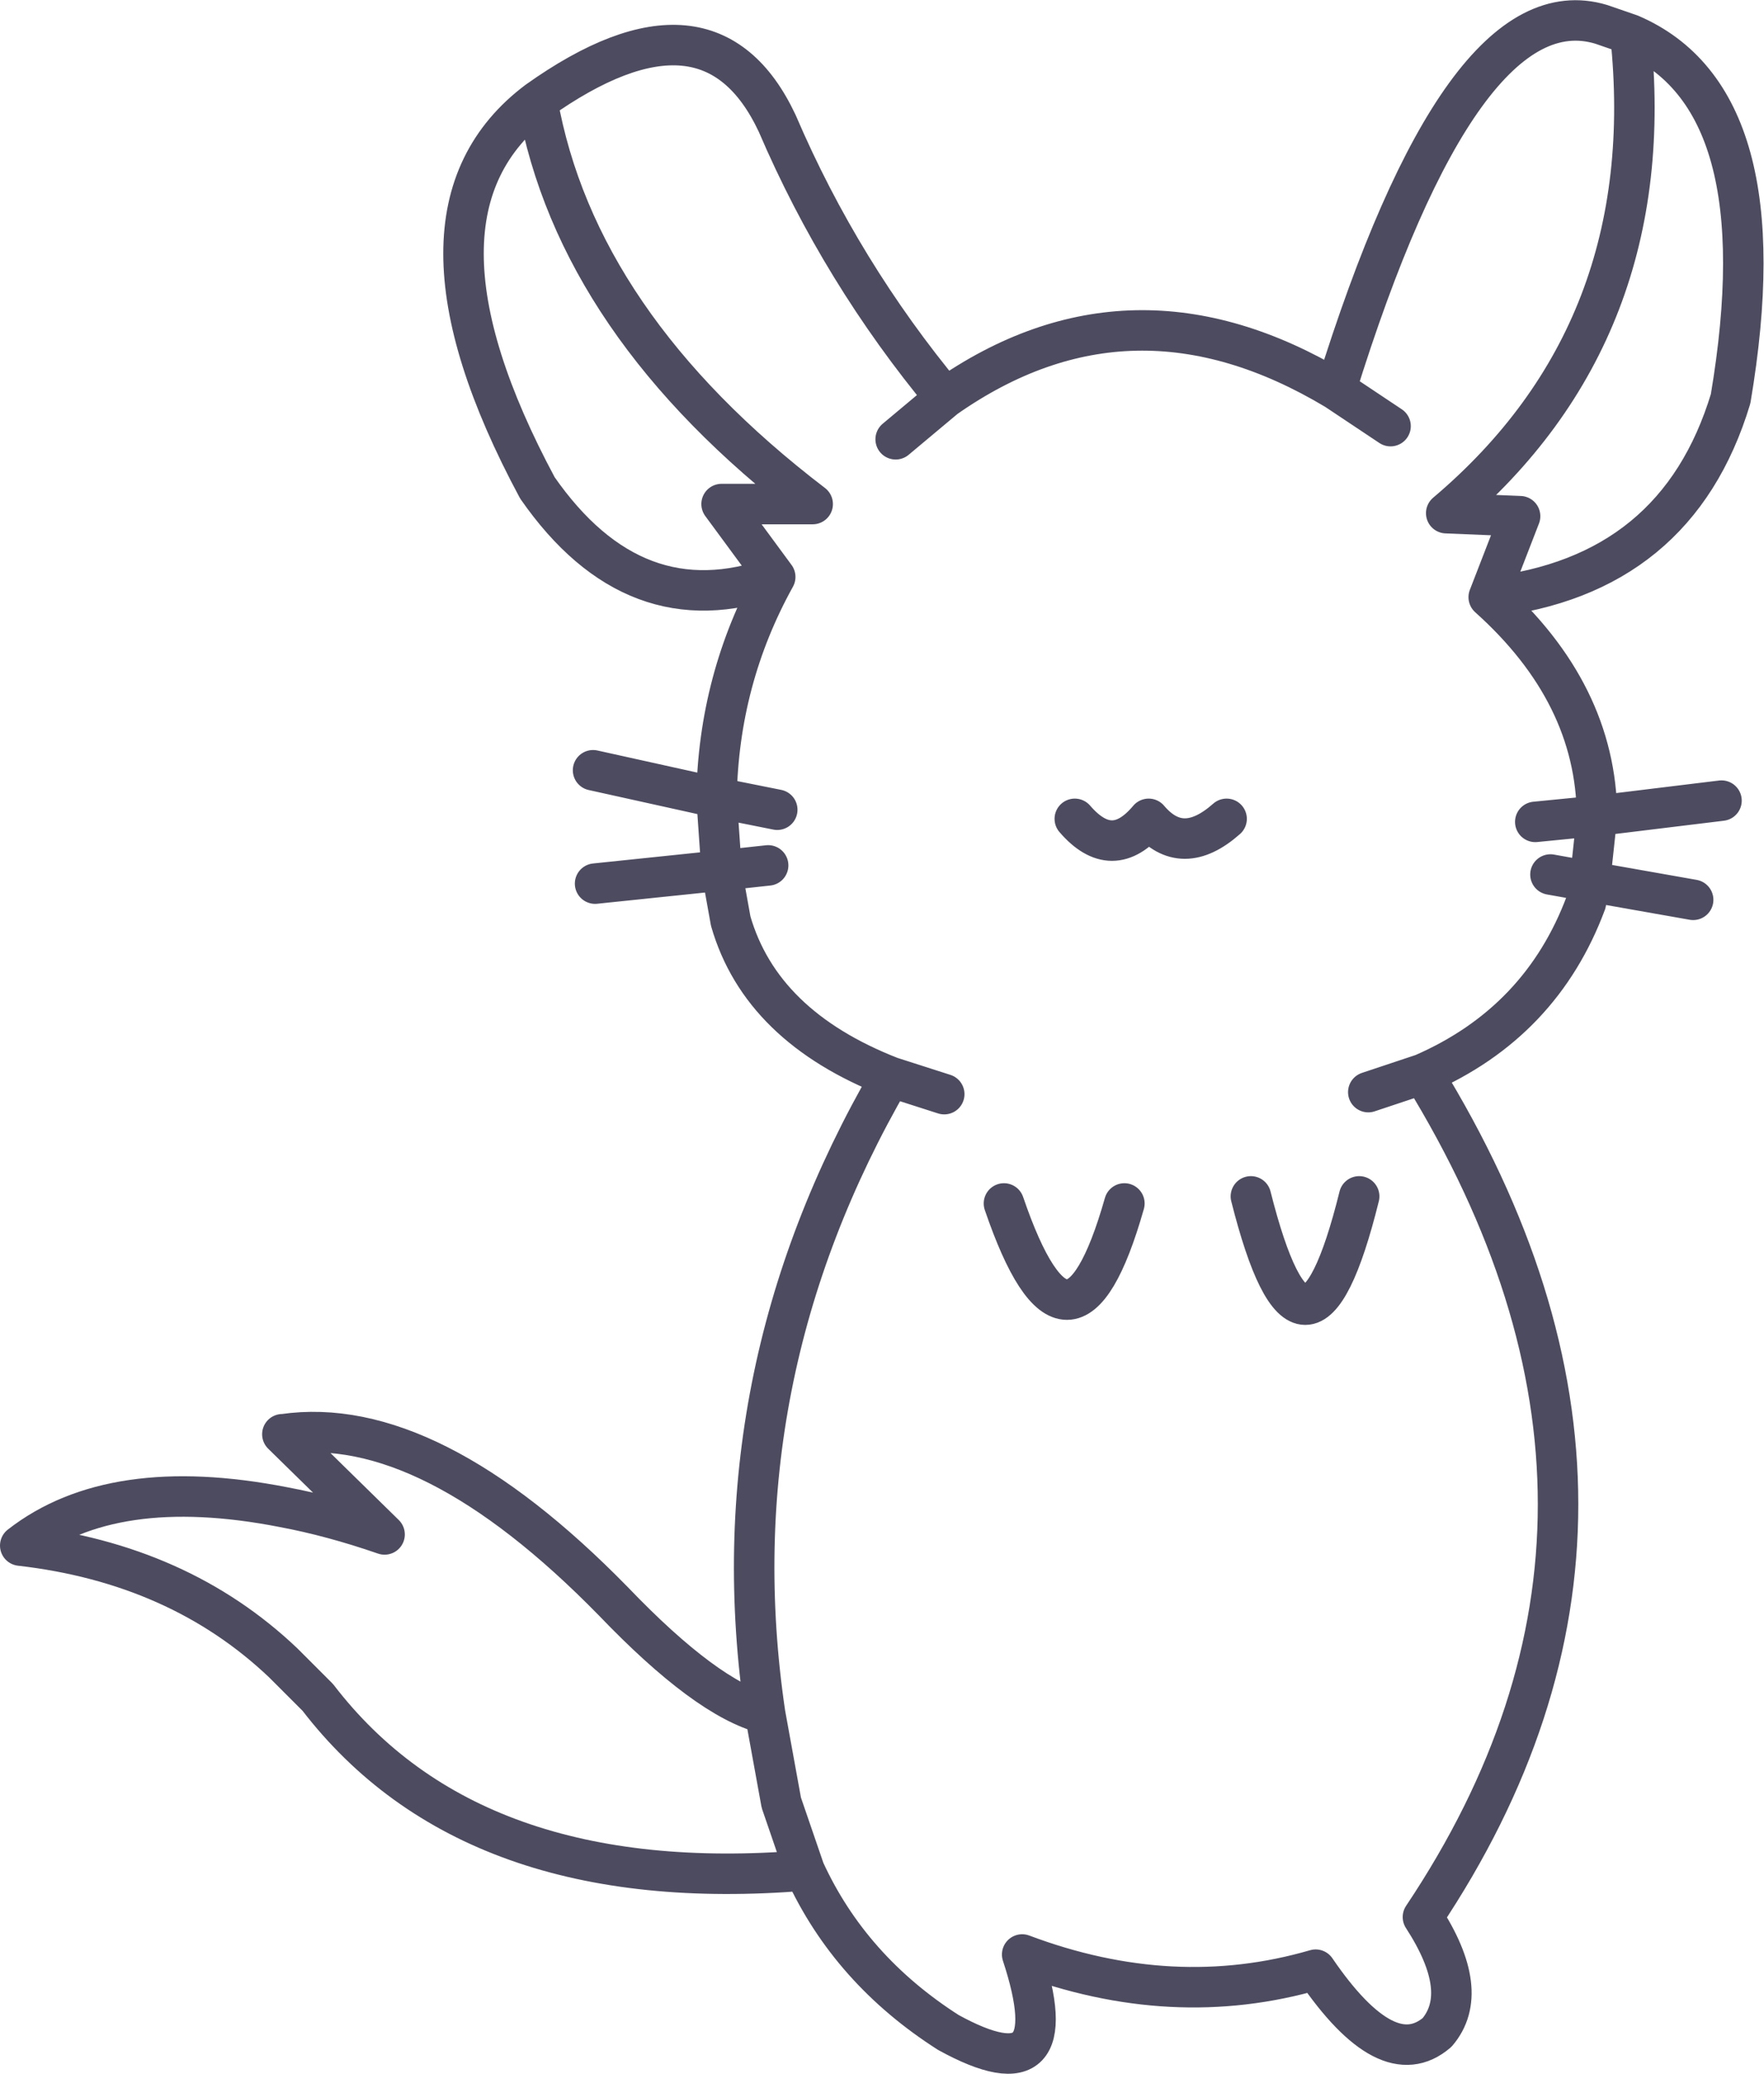 <?xml version="1.0" encoding="UTF-8" standalone="no"?>
<svg xmlns:xlink="http://www.w3.org/1999/xlink" height="102.45px" width="87.15px" xmlns="http://www.w3.org/2000/svg">
  <g transform="matrix(1.0, 0.0, 0.0, 1.0, 43.6, 51.25)">
    <path d="M-14.3 -13.2 L-8.2 -11.85 Q-8.1 -17.7 -5.3 -22.75 -12.25 -20.25 -17.05 -27.15 -24.35 -40.75 -17.05 -46.25 -8.55 -52.3 -5.2 -45.15 -2.05 -37.8 3.1 -31.6 12.3 -38.05 22.4 -32.0 28.65 -52.1 35.5 -50.05 L36.95 -49.55 Q44.4 -46.35 41.9 -31.55 39.25 -22.8 29.95 -21.75 35.25 -17.0 35.3 -10.95 L41.45 -11.7 M25.1 -30.2 L22.4 -32.0 M29.95 -21.75 L31.5 -25.75 27.85 -25.9 Q38.5 -34.9 36.95 -49.55 M3.1 -31.6 L0.65 -29.55 M17.0 -10.8 Q14.8 -8.85 13.15 -10.8 11.35 -8.65 9.5 -10.8 M24.0 2.7 L26.7 1.8 Q32.55 -0.75 34.75 -6.65 L34.95 -7.7 33.0 -8.05 M40.05 -6.8 L34.95 -7.7 35.3 -10.95 32.25 -10.65 M23.55 7.85 Q20.9 18.55 18.2 7.85 M11.95 8.2 Q9.25 17.7 6.0 8.2 M3.05 2.8 L0.4 1.95 Q-8.25 16.85 -5.8 33.4 L-5.0 37.8 -3.85 41.15 Q-1.6 46.05 3.25 49.15 9.25 52.45 6.9 45.3 14.35 48.1 21.4 46.05 24.95 51.25 27.4 49.15 29.1 47.15 26.7 43.45 40.05 23.5 26.7 1.8 M-5.3 -22.75 L-7.95 -26.35 -3.45 -26.35 Q-15.1 -35.25 -17.05 -46.25 M-5.2 -11.25 L-8.2 -11.85 -7.95 -8.25 -5.65 -8.5 M-7.95 -8.25 L-7.5 -5.75 Q-6.0 -0.55 0.4 1.95 M-7.95 -8.25 L-14.2 -7.6 M-3.85 41.15 Q-20.3 42.5 -27.9 32.6 L-29.6 30.9 Q-34.75 26.0 -42.6 25.1 -38.05 21.55 -29.6 23.2 -27.2 23.65 -24.6 24.55 L-29.65 19.6 -29.6 19.6 Q-22.4 18.55 -13.3 27.85 -8.7 32.65 -5.8 33.4" fill="none" stroke="#4d4b5f" stroke-linecap="round" stroke-linejoin="round" stroke-width="2.0"/>
  </g>
</svg>
